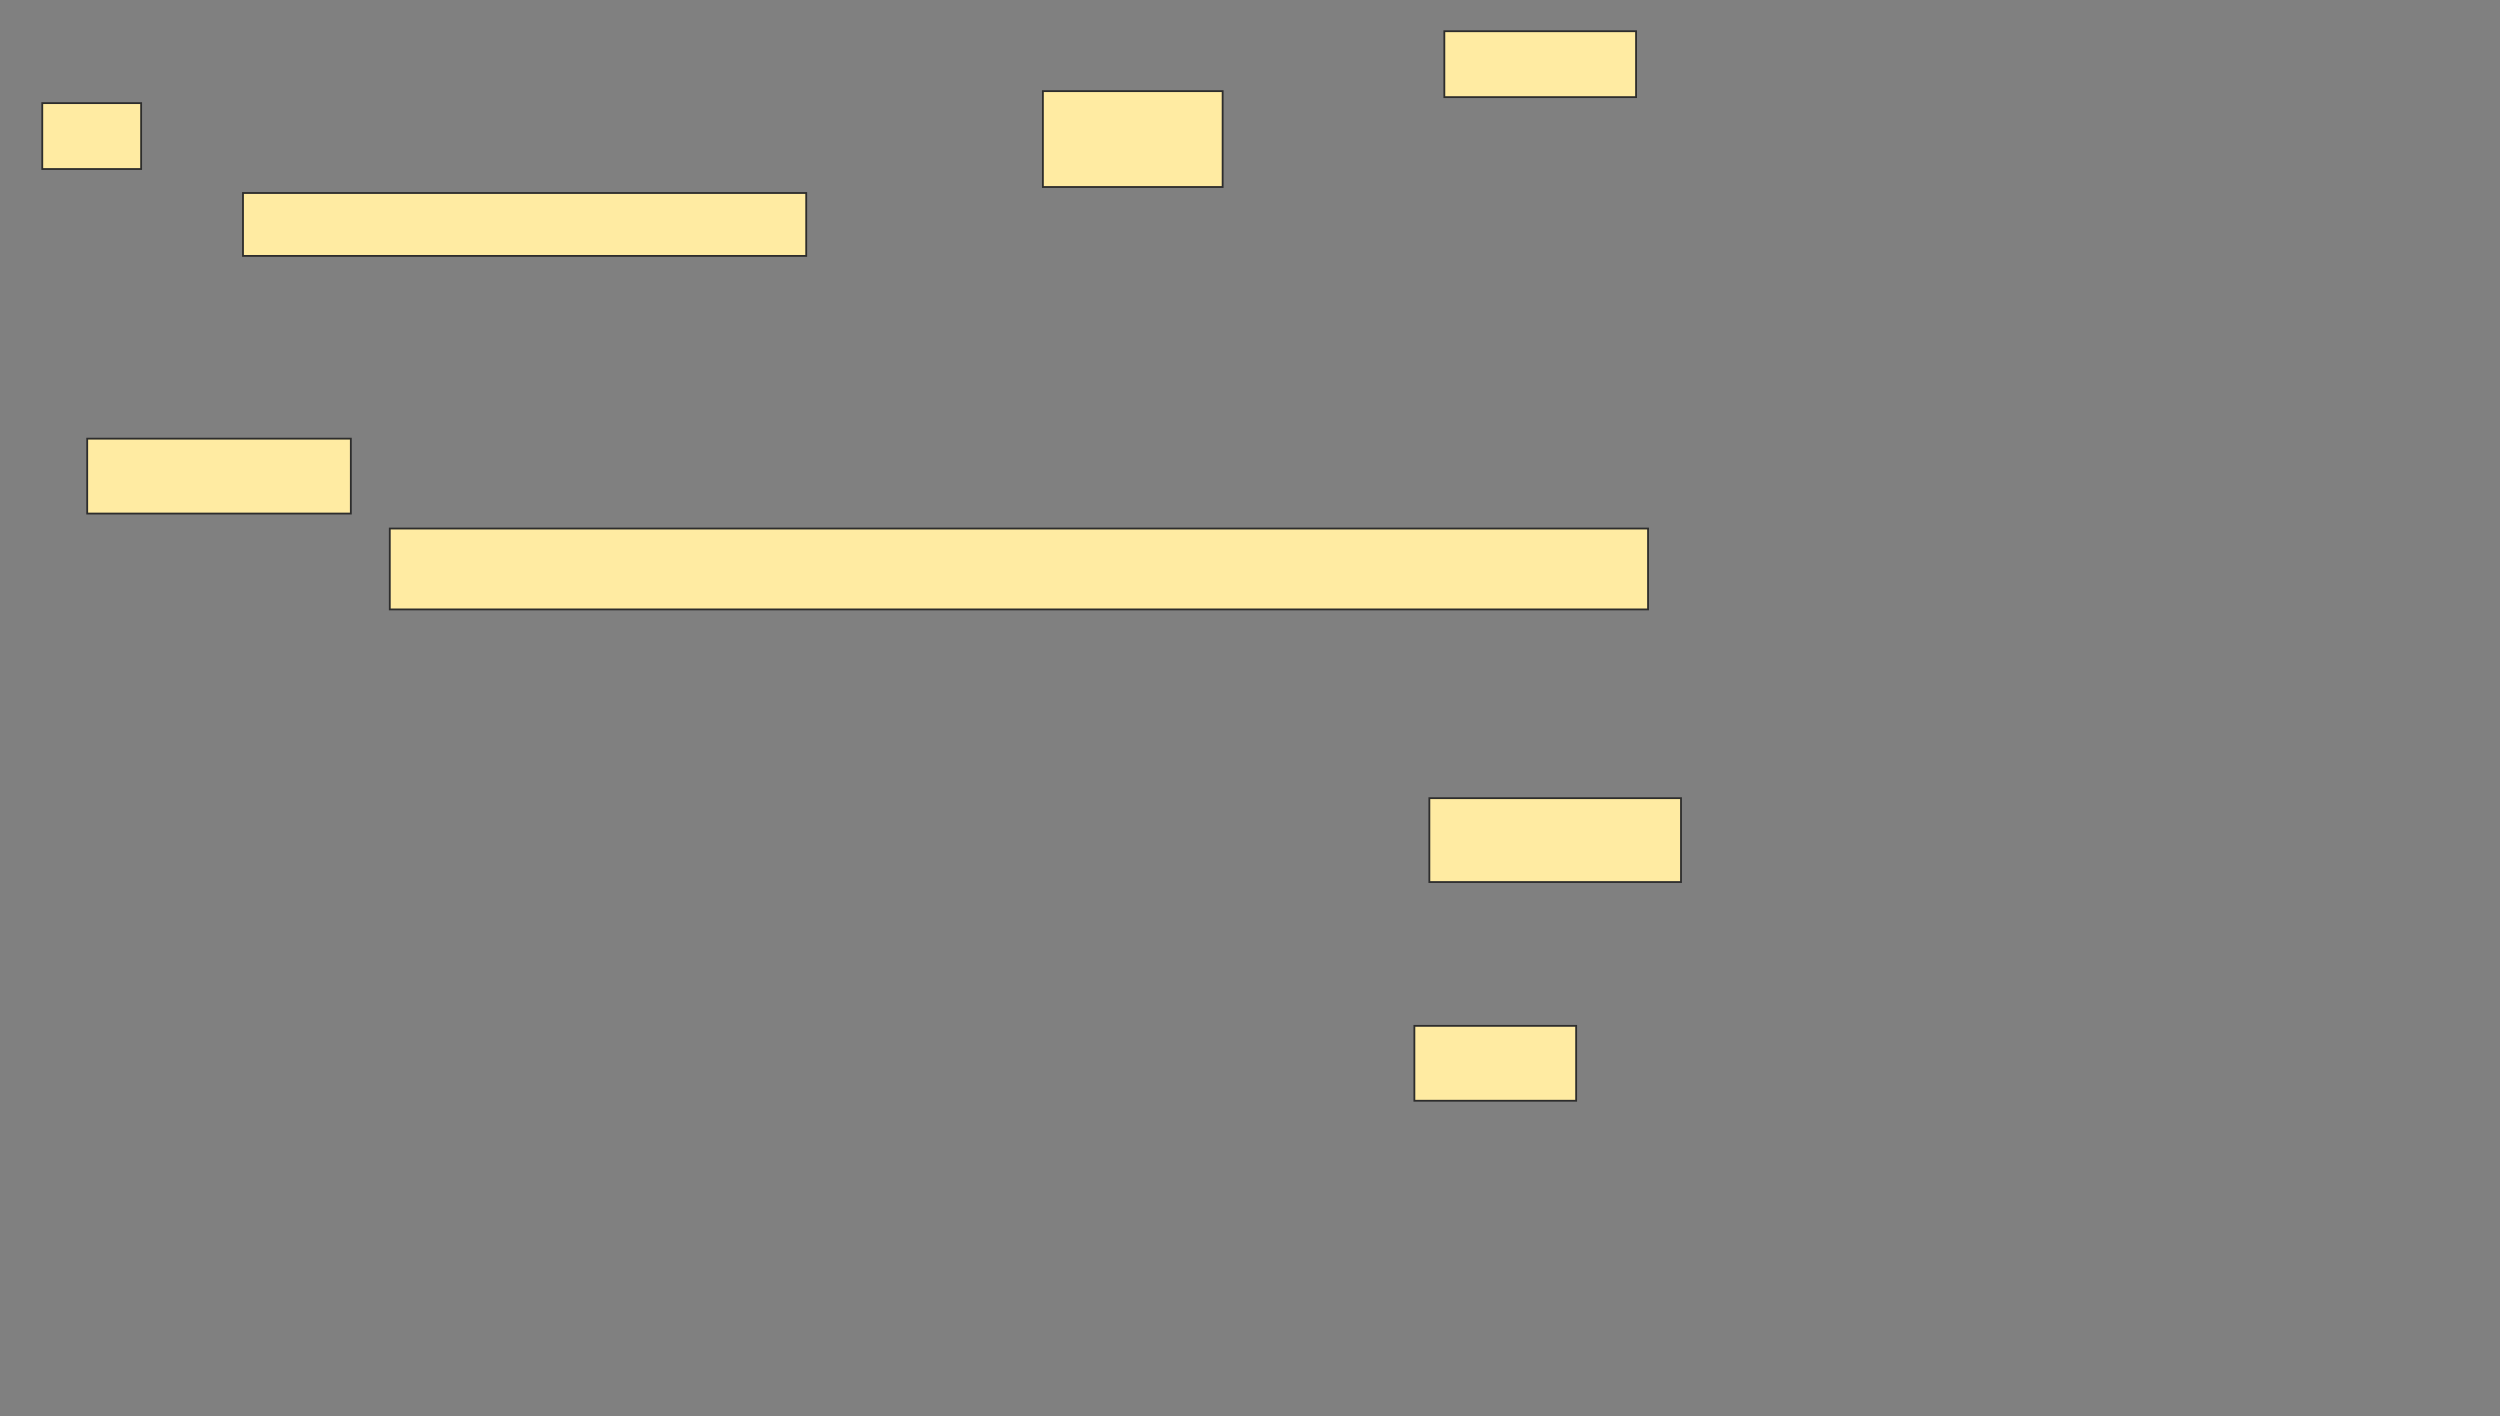 <svg xmlns="http://www.w3.org/2000/svg" width="1368" height="775">
 <rect width="100%" height="100%" fill="#808080" stroke="none"/>
 <!-- Created with Image Occlusion Enhanced -->
 <g>
  <title>Labels</title>
 </g>
 <g>
  <title>Masks</title>
  <g id="433bbdb7add54110be3584205696a0bb-ao-1">
   <rect height="36.066" width="104.918" y="17.083" x="790.34" stroke="#2D2D2D" fill="#FFEBA2"/>
   <rect height="36.066" width="54.098" y="56.427" x="23.127" stroke="#2D2D2D" fill="#FFEBA2"/>
   <rect height="52.459" width="98.361" y="49.87" x="570.668" stroke="#2D2D2D" fill="#FFEBA2"/>
   <rect height="34.426" width="308.197" y="105.607" x="132.963" stroke="#2D2D2D" fill="#FFEBA2"/>
  </g>
  <g id="433bbdb7add54110be3584205696a0bb-ao-2">
   <rect height="45.902" width="137.705" y="436.755" x="782.143" stroke="#2D2D2D" fill="#FFEBA2"/>
   <rect height="40.984" width="88.525" y="561.345" x="773.946" stroke="#2D2D2D" fill="#FFEBA2"/>
  </g>
  <g id="433bbdb7add54110be3584205696a0bb-ao-3">
   <rect height="40.984" width="144.262" y="240.034" x="47.717" stroke="#2D2D2D" fill="#FFEBA2"/>
   <rect height="44.262" width="688.525" y="289.214" x="213.291" stroke="#2D2D2D" fill="#FFEBA2"/>
  </g>
 </g>
</svg>